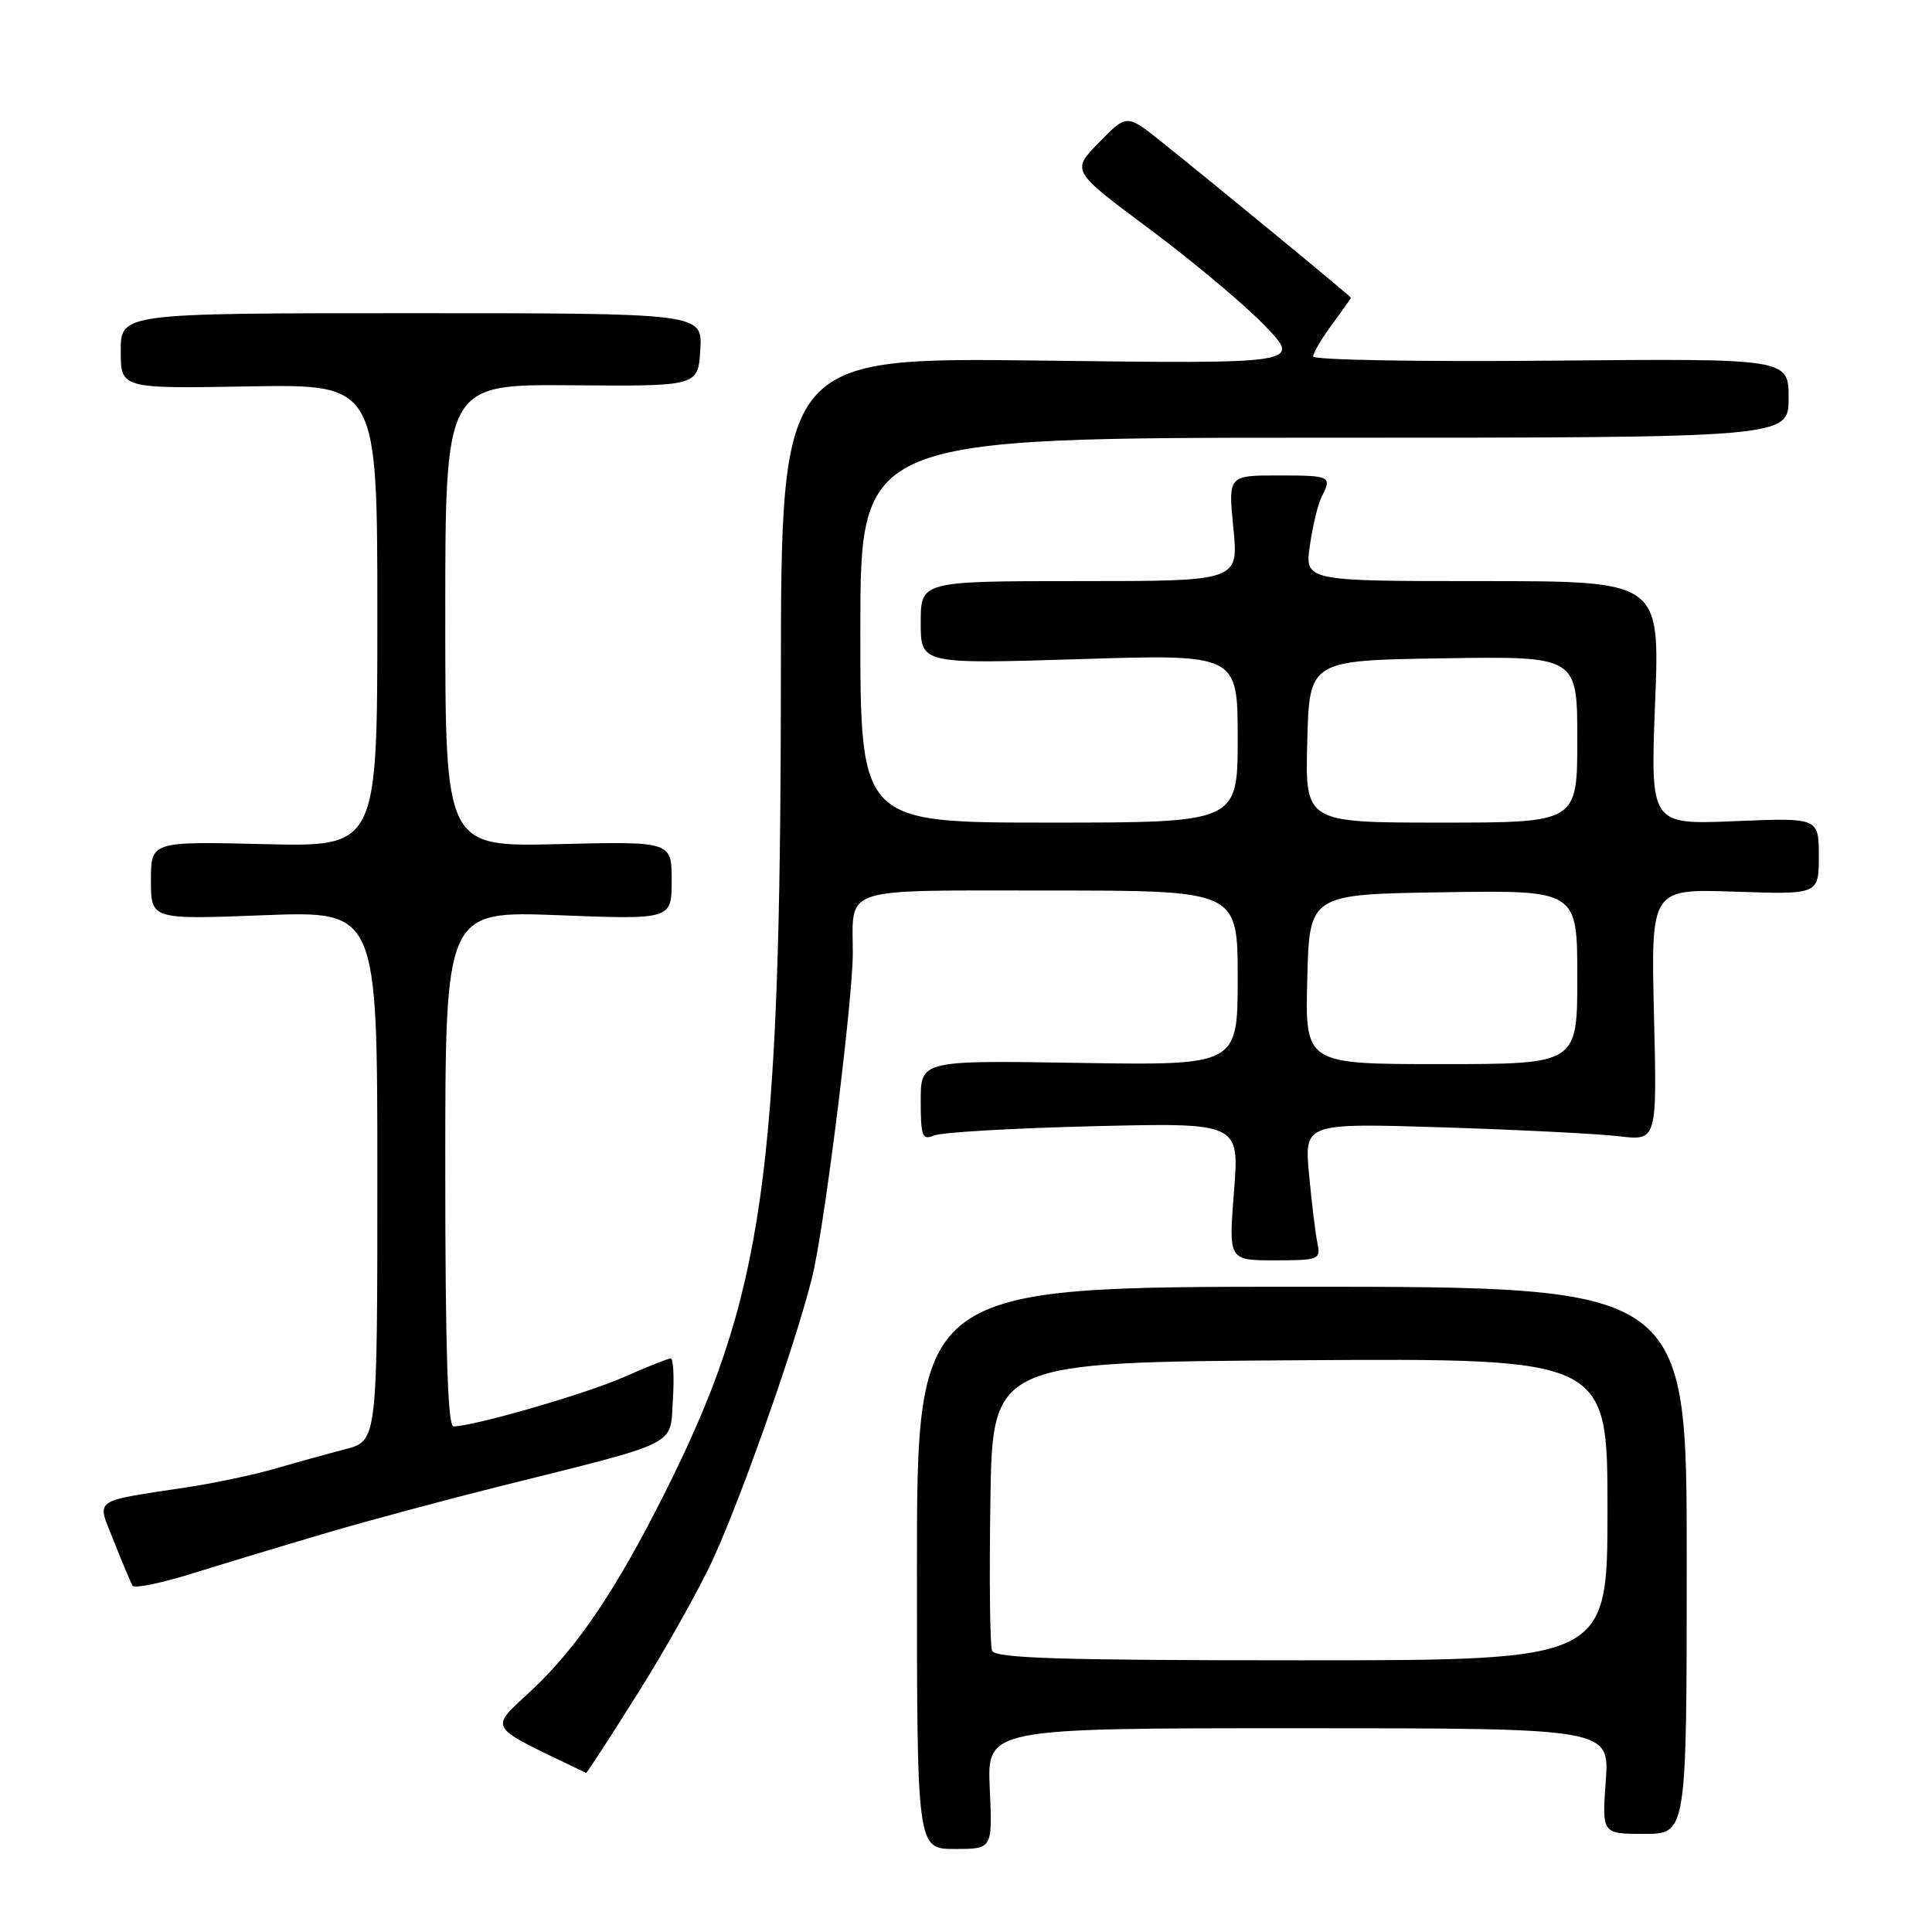 <?xml version="1.0" encoding="UTF-8" standalone="no"?>
<!DOCTYPE svg PUBLIC "-//W3C//DTD SVG 1.1//EN" "http://www.w3.org/Graphics/SVG/1.1/DTD/svg11.dtd" >
<svg xmlns="http://www.w3.org/2000/svg" xmlns:xlink="http://www.w3.org/1999/xlink" version="1.1" viewBox="0 0 256 256">
 <g >
 <path fill="currentColor"
d=" M 131.15 237.00 C 130.79 229.00 130.79 229.00 172.03 229.00 C 213.27 229.00 213.27 229.00 212.77 236.00 C 212.27 243.00 212.27 243.00 217.88 243.00 C 223.50 243.00 223.50 243.00 223.50 206.75 C 223.51 170.50 223.51 170.50 172.50 170.50 C 121.50 170.50 121.50 170.50 121.50 207.75 C 121.50 245.00 121.50 245.00 126.51 245.00 C 131.51 245.00 131.51 245.00 131.15 237.00 Z  M 84.59 224.25 C 88.30 218.34 92.78 210.34 94.54 206.47 C 98.71 197.33 106.45 175.02 107.89 168.00 C 109.64 159.47 113.00 132.09 113.00 126.33 C 113.00 117.37 111.03 118.00 139.11 118.00 C 164.00 118.00 164.00 118.00 164.00 129.59 C 164.00 141.17 164.00 141.17 143.00 140.84 C 122.00 140.50 122.00 140.50 122.00 145.86 C 122.00 150.58 122.21 151.12 123.75 150.46 C 124.71 150.04 134.21 149.49 144.87 149.23 C 164.23 148.76 164.23 148.76 163.51 157.88 C 162.79 167.00 162.79 167.00 168.91 167.00 C 174.74 167.00 175.02 166.89 174.57 164.75 C 174.31 163.51 173.81 159.42 173.46 155.65 C 172.82 148.81 172.82 148.81 191.16 149.38 C 201.25 149.70 211.76 150.23 214.53 150.56 C 219.57 151.16 219.57 151.16 219.16 134.47 C 218.76 117.77 218.76 117.77 229.88 118.15 C 241.00 118.53 241.00 118.53 241.00 113.44 C 241.00 108.35 241.00 108.35 229.84 108.81 C 218.68 109.27 218.68 109.27 219.31 93.14 C 219.95 77.00 219.95 77.00 196.41 77.00 C 172.88 77.00 172.88 77.00 173.57 72.25 C 173.95 69.64 174.65 66.74 175.13 65.82 C 176.53 63.10 176.32 63.00 169.37 63.00 C 162.74 63.00 162.74 63.00 163.43 70.00 C 164.12 77.00 164.12 77.00 143.06 77.00 C 122.00 77.00 122.00 77.00 122.00 82.49 C 122.00 87.99 122.00 87.99 143.00 87.34 C 164.00 86.68 164.00 86.68 164.00 97.84 C 164.00 109.00 164.00 109.00 139.00 109.00 C 114.00 109.00 114.00 109.00 114.00 83.50 C 114.00 58.00 114.00 58.00 175.50 58.00 C 237.00 58.00 237.00 58.00 237.00 52.75 C 237.00 47.50 237.00 47.50 205.50 47.79 C 188.18 47.95 174.00 47.70 174.00 47.23 C 174.00 46.77 175.12 44.86 176.50 43.00 C 177.87 41.14 179.00 39.54 179.00 39.45 C 179.00 39.27 161.27 24.68 153.90 18.79 C 149.30 15.11 149.30 15.11 145.63 18.87 C 141.95 22.63 141.95 22.63 152.23 30.28 C 157.88 34.48 164.75 40.23 167.50 43.06 C 172.50 48.21 172.50 48.21 138.00 47.78 C 103.50 47.35 103.50 47.35 103.47 89.93 C 103.43 156.21 101.21 171.73 88.02 197.96 C 81.62 210.68 76.59 218.15 70.61 223.81 C 64.73 229.37 64.11 228.39 77.67 234.92 C 77.76 234.96 80.88 230.16 84.59 224.25 Z  M 43.50 203.05 C 49.00 201.44 59.12 198.72 66.00 197.00 C 90.39 190.91 88.77 191.71 89.16 185.45 C 89.35 182.45 89.22 180.00 88.87 180.00 C 88.53 180.00 85.74 181.11 82.67 182.47 C 77.62 184.70 62.76 189.00 60.08 189.00 C 59.33 189.00 59.00 178.70 59.00 154.85 C 59.00 120.70 59.00 120.70 74.00 121.27 C 89.00 121.85 89.00 121.85 89.00 116.67 C 89.00 111.49 89.00 111.49 74.00 111.85 C 59.00 112.22 59.00 112.22 59.00 81.57 C 59.00 50.92 59.00 50.92 75.75 51.05 C 92.50 51.19 92.50 51.19 92.79 46.35 C 93.09 41.50 93.09 41.50 54.54 41.50 C 16.00 41.50 16.00 41.50 16.00 46.50 C 16.00 51.50 16.00 51.50 33.00 51.20 C 50.00 50.91 50.00 50.91 50.00 81.56 C 50.00 112.22 50.00 112.22 35.00 111.85 C 20.00 111.49 20.00 111.49 20.00 116.67 C 20.00 121.85 20.00 121.85 35.00 121.27 C 50.00 120.70 50.00 120.70 50.00 155.81 C 50.00 190.92 50.00 190.92 45.75 192.03 C 43.41 192.64 39.25 193.79 36.50 194.59 C 33.75 195.39 28.58 196.49 25.00 197.04 C 11.92 199.04 12.80 198.41 15.11 204.27 C 16.22 207.09 17.33 209.72 17.57 210.12 C 17.82 210.51 21.50 209.75 25.76 208.41 C 30.02 207.08 38.00 204.67 43.50 203.05 Z  M 131.45 218.72 C 131.17 218.01 131.08 209.13 131.23 198.97 C 131.50 180.50 131.50 180.50 172.25 180.24 C 213.00 179.98 213.00 179.98 213.00 199.99 C 213.00 220.00 213.00 220.00 172.47 220.00 C 140.42 220.00 131.83 219.73 131.45 218.72 Z  M 173.22 129.75 C 173.50 118.50 173.50 118.50 191.25 118.23 C 209.00 117.95 209.00 117.95 209.00 129.48 C 209.00 141.00 209.00 141.00 190.97 141.00 C 172.93 141.00 172.93 141.00 173.22 129.75 Z  M 173.22 98.25 C 173.50 87.50 173.50 87.50 191.25 87.23 C 209.00 86.95 209.00 86.95 209.00 97.98 C 209.00 109.00 209.00 109.00 190.97 109.00 C 172.93 109.00 172.93 109.00 173.22 98.25 Z "/>
</g>
</svg>